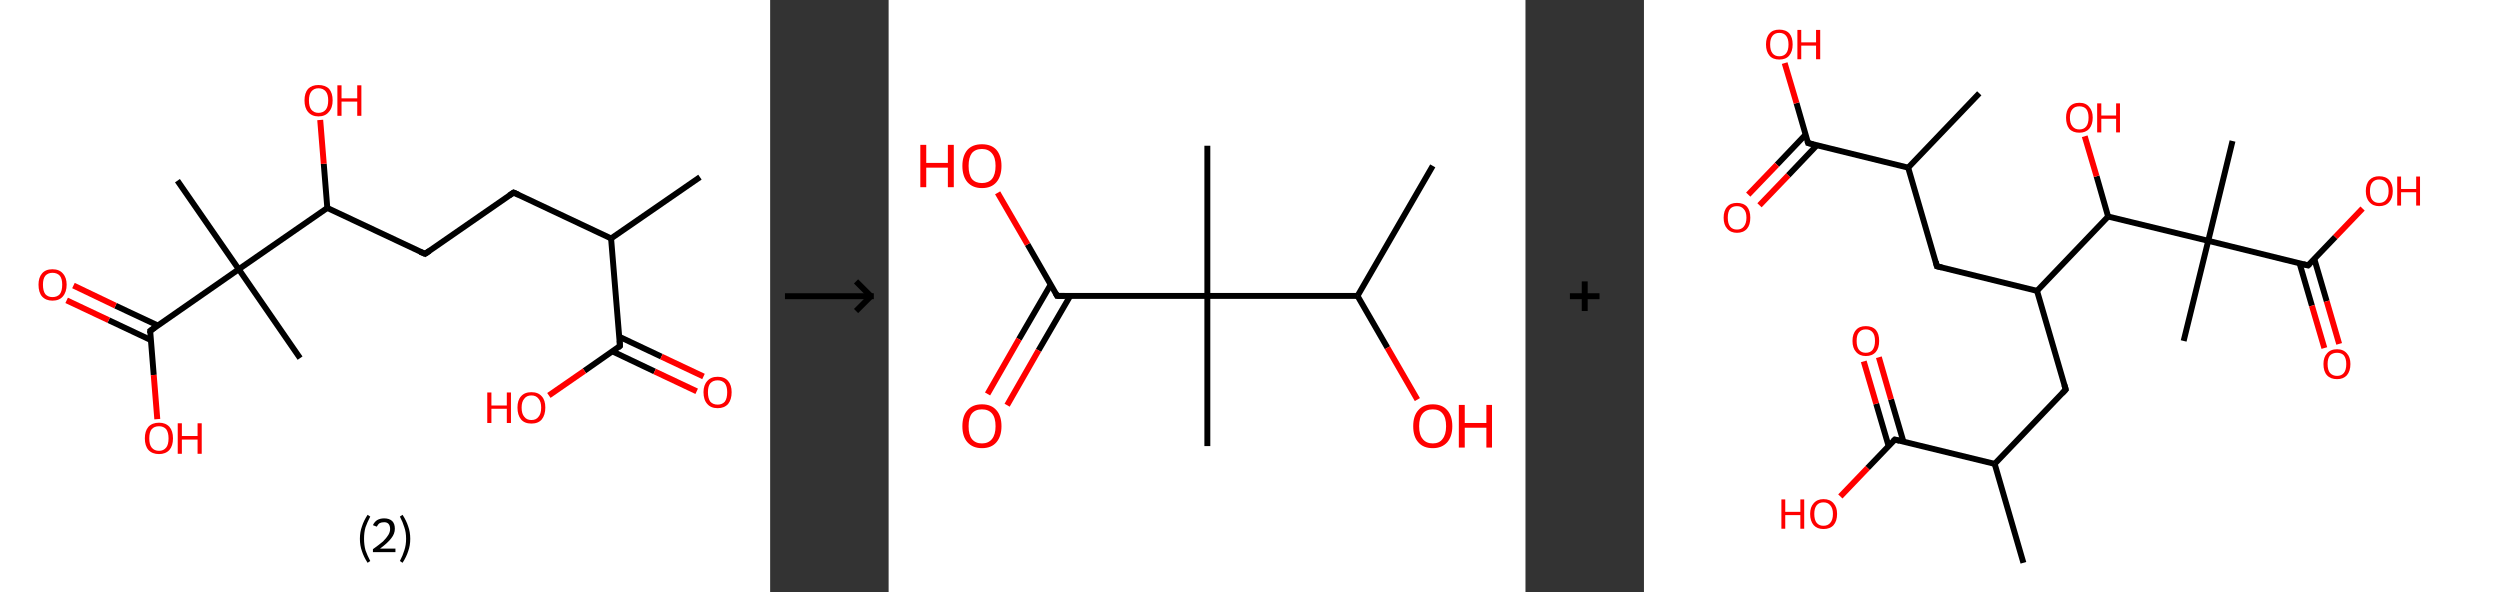 <?xml version='1.0' encoding='ASCII' standalone='yes'?>
<svg xmlns="http://www.w3.org/2000/svg" xmlns:xlink="http://www.w3.org/1999/xlink" version="1.1" width="844.0px" viewBox="0 0 844.0 200.0" height="200.0px">
  <rect x="0" y="0" width="844.0" height="200.0" fill="#333333" stroke="none"/>
  <g>
    <g transform="translate(0, 0) scale(1 1) "><!-- END OF HEADER -->
<rect style="opacity:1.0;fill:#FFFFFF;stroke:none" width="260.0" height="200.0" x="0.0" y="0.0"> </rect>
<path class="bond-0 atom-0 atom-1" d="M 236.3,59.8 L 206.3,80.5" style="fill:none;fill-rule:evenodd;stroke:#000000;stroke-width:2.0px;stroke-linecap:butt;stroke-linejoin:miter;stroke-opacity:1"/>
<path class="bond-1 atom-1 atom-2" d="M 206.3,80.5 L 173.4,65.0" style="fill:none;fill-rule:evenodd;stroke:#000000;stroke-width:2.0px;stroke-linecap:butt;stroke-linejoin:miter;stroke-opacity:1"/>
<path class="bond-2 atom-2 atom-3" d="M 173.4,65.0 L 143.5,85.7" style="fill:none;fill-rule:evenodd;stroke:#000000;stroke-width:2.0px;stroke-linecap:butt;stroke-linejoin:miter;stroke-opacity:1"/>
<path class="bond-3 atom-3 atom-4" d="M 143.5,85.7 L 110.5,70.2" style="fill:none;fill-rule:evenodd;stroke:#000000;stroke-width:2.0px;stroke-linecap:butt;stroke-linejoin:miter;stroke-opacity:1"/>
<path class="bond-4 atom-4 atom-5" d="M 110.5,70.2 L 109.3,55.3" style="fill:none;fill-rule:evenodd;stroke:#000000;stroke-width:2.0px;stroke-linecap:butt;stroke-linejoin:miter;stroke-opacity:1"/>
<path class="bond-4 atom-4 atom-5" d="M 109.3,55.3 L 108.1,40.5" style="fill:none;fill-rule:evenodd;stroke:#FF0000;stroke-width:2.0px;stroke-linecap:butt;stroke-linejoin:miter;stroke-opacity:1"/>
<path class="bond-5 atom-4 atom-6" d="M 110.5,70.2 L 80.6,90.9" style="fill:none;fill-rule:evenodd;stroke:#000000;stroke-width:2.0px;stroke-linecap:butt;stroke-linejoin:miter;stroke-opacity:1"/>
<path class="bond-6 atom-6 atom-7" d="M 80.6,90.9 L 101.3,120.9" style="fill:none;fill-rule:evenodd;stroke:#000000;stroke-width:2.0px;stroke-linecap:butt;stroke-linejoin:miter;stroke-opacity:1"/>
<path class="bond-7 atom-6 atom-8" d="M 80.6,90.9 L 59.9,61.0" style="fill:none;fill-rule:evenodd;stroke:#000000;stroke-width:2.0px;stroke-linecap:butt;stroke-linejoin:miter;stroke-opacity:1"/>
<path class="bond-8 atom-6 atom-9" d="M 80.6,90.9 L 50.7,111.7" style="fill:none;fill-rule:evenodd;stroke:#000000;stroke-width:2.0px;stroke-linecap:butt;stroke-linejoin:miter;stroke-opacity:1"/>
<path class="bond-9 atom-9 atom-10" d="M 53.3,109.9 L 39.0,103.2" style="fill:none;fill-rule:evenodd;stroke:#000000;stroke-width:2.0px;stroke-linecap:butt;stroke-linejoin:miter;stroke-opacity:1"/>
<path class="bond-9 atom-9 atom-10" d="M 39.0,103.2 L 24.8,96.4" style="fill:none;fill-rule:evenodd;stroke:#FF0000;stroke-width:2.0px;stroke-linecap:butt;stroke-linejoin:miter;stroke-opacity:1"/>
<path class="bond-9 atom-9 atom-10" d="M 50.9,114.8 L 36.7,108.1" style="fill:none;fill-rule:evenodd;stroke:#000000;stroke-width:2.0px;stroke-linecap:butt;stroke-linejoin:miter;stroke-opacity:1"/>
<path class="bond-9 atom-9 atom-10" d="M 36.7,108.1 L 22.5,101.4" style="fill:none;fill-rule:evenodd;stroke:#FF0000;stroke-width:2.0px;stroke-linecap:butt;stroke-linejoin:miter;stroke-opacity:1"/>
<path class="bond-10 atom-9 atom-11" d="M 50.7,111.7 L 51.9,126.6" style="fill:none;fill-rule:evenodd;stroke:#000000;stroke-width:2.0px;stroke-linecap:butt;stroke-linejoin:miter;stroke-opacity:1"/>
<path class="bond-10 atom-9 atom-11" d="M 51.9,126.6 L 53.1,141.5" style="fill:none;fill-rule:evenodd;stroke:#FF0000;stroke-width:2.0px;stroke-linecap:butt;stroke-linejoin:miter;stroke-opacity:1"/>
<path class="bond-11 atom-1 atom-12" d="M 206.3,80.5 L 209.3,116.8" style="fill:none;fill-rule:evenodd;stroke:#000000;stroke-width:2.0px;stroke-linecap:butt;stroke-linejoin:miter;stroke-opacity:1"/>
<path class="bond-12 atom-12 atom-13" d="M 206.7,118.6 L 221.0,125.4" style="fill:none;fill-rule:evenodd;stroke:#000000;stroke-width:2.0px;stroke-linecap:butt;stroke-linejoin:miter;stroke-opacity:1"/>
<path class="bond-12 atom-12 atom-13" d="M 221.0,125.4 L 235.2,132.1" style="fill:none;fill-rule:evenodd;stroke:#FF0000;stroke-width:2.0px;stroke-linecap:butt;stroke-linejoin:miter;stroke-opacity:1"/>
<path class="bond-12 atom-12 atom-13" d="M 209.1,113.7 L 223.3,120.4" style="fill:none;fill-rule:evenodd;stroke:#000000;stroke-width:2.0px;stroke-linecap:butt;stroke-linejoin:miter;stroke-opacity:1"/>
<path class="bond-12 atom-12 atom-13" d="M 223.3,120.4 L 237.5,127.1" style="fill:none;fill-rule:evenodd;stroke:#FF0000;stroke-width:2.0px;stroke-linecap:butt;stroke-linejoin:miter;stroke-opacity:1"/>
<path class="bond-13 atom-12 atom-14" d="M 209.3,116.8 L 197.3,125.2" style="fill:none;fill-rule:evenodd;stroke:#000000;stroke-width:2.0px;stroke-linecap:butt;stroke-linejoin:miter;stroke-opacity:1"/>
<path class="bond-13 atom-12 atom-14" d="M 197.3,125.2 L 185.3,133.5" style="fill:none;fill-rule:evenodd;stroke:#FF0000;stroke-width:2.0px;stroke-linecap:butt;stroke-linejoin:miter;stroke-opacity:1"/>
<path d="M 175.1,65.8 L 173.4,65.0 L 171.9,66.0" style="fill:none;stroke:#000000;stroke-width:2.0px;stroke-linecap:butt;stroke-linejoin:miter;stroke-opacity:1;"/>
<path d="M 145.0,84.7 L 143.5,85.7 L 141.8,85.0" style="fill:none;stroke:#000000;stroke-width:2.0px;stroke-linecap:butt;stroke-linejoin:miter;stroke-opacity:1;"/>
<path d="M 52.2,110.6 L 50.7,111.7 L 50.7,112.4" style="fill:none;stroke:#000000;stroke-width:2.0px;stroke-linecap:butt;stroke-linejoin:miter;stroke-opacity:1;"/>
<path d="M 209.2,115.0 L 209.3,116.8 L 208.7,117.3" style="fill:none;stroke:#000000;stroke-width:2.0px;stroke-linecap:butt;stroke-linejoin:miter;stroke-opacity:1;"/>
<path class="atom-5" d="M 102.8 33.9 Q 102.8 31.4, 104.0 30.0 Q 105.3 28.7, 107.5 28.7 Q 109.8 28.7, 111.1 30.0 Q 112.3 31.4, 112.3 33.9 Q 112.3 36.4, 111.0 37.8 Q 109.8 39.3, 107.5 39.3 Q 105.3 39.3, 104.0 37.8 Q 102.8 36.4, 102.8 33.9 M 107.5 38.1 Q 109.1 38.1, 110.0 37.0 Q 110.8 36.0, 110.8 33.9 Q 110.8 31.9, 110.0 30.9 Q 109.1 29.8, 107.5 29.8 Q 106.0 29.8, 105.1 30.9 Q 104.3 31.9, 104.3 33.9 Q 104.3 36.0, 105.1 37.0 Q 106.0 38.1, 107.5 38.1 " fill="#FF0000"/>
<path class="atom-5" d="M 113.9 28.8 L 115.3 28.8 L 115.3 33.2 L 120.6 33.2 L 120.6 28.8 L 122.0 28.8 L 122.0 39.1 L 120.6 39.1 L 120.6 34.3 L 115.3 34.3 L 115.3 39.1 L 113.9 39.1 L 113.9 28.8 " fill="#FF0000"/>
<path class="atom-10" d="M 13.0 96.1 Q 13.0 93.7, 14.2 92.3 Q 15.4 90.9, 17.7 90.9 Q 20.0 90.9, 21.2 92.3 Q 22.5 93.7, 22.5 96.1 Q 22.5 98.6, 21.2 100.1 Q 20.0 101.5, 17.7 101.5 Q 15.5 101.5, 14.2 100.1 Q 13.0 98.7, 13.0 96.1 M 17.7 100.3 Q 19.3 100.3, 20.2 99.3 Q 21.0 98.2, 21.0 96.1 Q 21.0 94.1, 20.2 93.1 Q 19.3 92.1, 17.7 92.1 Q 16.2 92.1, 15.3 93.1 Q 14.5 94.1, 14.5 96.1 Q 14.5 98.2, 15.3 99.3 Q 16.2 100.3, 17.7 100.3 " fill="#FF0000"/>
<path class="atom-11" d="M 48.9 148.0 Q 48.9 145.5, 50.1 144.1 Q 51.4 142.7, 53.7 142.7 Q 55.9 142.7, 57.2 144.1 Q 58.4 145.5, 58.4 148.0 Q 58.4 150.5, 57.2 151.9 Q 55.9 153.3, 53.7 153.3 Q 51.4 153.3, 50.1 151.9 Q 48.9 150.5, 48.9 148.0 M 53.7 152.2 Q 55.2 152.2, 56.1 151.1 Q 56.9 150.1, 56.9 148.0 Q 56.9 146.0, 56.1 144.9 Q 55.2 143.9, 53.7 143.9 Q 52.1 143.9, 51.2 144.9 Q 50.4 145.9, 50.4 148.0 Q 50.4 150.1, 51.2 151.1 Q 52.1 152.2, 53.7 152.2 " fill="#FF0000"/>
<path class="atom-11" d="M 60.0 142.9 L 61.4 142.9 L 61.4 147.2 L 66.7 147.2 L 66.7 142.9 L 68.1 142.9 L 68.1 153.2 L 66.7 153.2 L 66.7 148.4 L 61.4 148.4 L 61.4 153.2 L 60.0 153.2 L 60.0 142.9 " fill="#FF0000"/>
<path class="atom-13" d="M 237.5 132.4 Q 237.5 130.0, 238.8 128.6 Q 240.0 127.2, 242.3 127.2 Q 244.6 127.2, 245.8 128.6 Q 247.0 130.0, 247.0 132.4 Q 247.0 134.9, 245.8 136.4 Q 244.5 137.8, 242.3 137.8 Q 240.0 137.8, 238.8 136.4 Q 237.5 135.0, 237.5 132.4 M 242.3 136.6 Q 243.8 136.6, 244.7 135.6 Q 245.5 134.5, 245.5 132.4 Q 245.5 130.4, 244.7 129.4 Q 243.8 128.4, 242.3 128.4 Q 240.7 128.4, 239.8 129.4 Q 239.0 130.4, 239.0 132.4 Q 239.0 134.5, 239.8 135.6 Q 240.7 136.6, 242.3 136.6 " fill="#FF0000"/>
<path class="atom-14" d="M 164.5 132.5 L 165.9 132.5 L 165.9 136.9 L 171.1 136.9 L 171.1 132.5 L 172.5 132.5 L 172.5 142.8 L 171.1 142.8 L 171.1 138.0 L 165.9 138.0 L 165.9 142.8 L 164.5 142.8 L 164.5 132.5 " fill="#FF0000"/>
<path class="atom-14" d="M 174.7 137.6 Q 174.7 135.1, 175.9 133.8 Q 177.1 132.4, 179.4 132.4 Q 181.7 132.4, 182.9 133.8 Q 184.1 135.1, 184.1 137.6 Q 184.1 140.1, 182.9 141.6 Q 181.7 143.0, 179.4 143.0 Q 177.1 143.0, 175.9 141.6 Q 174.7 140.1, 174.7 137.6 M 179.4 141.8 Q 181.0 141.8, 181.8 140.7 Q 182.7 139.7, 182.7 137.6 Q 182.7 135.6, 181.8 134.6 Q 181.0 133.5, 179.4 133.5 Q 177.8 133.5, 177.0 134.6 Q 176.1 135.6, 176.1 137.6 Q 176.1 139.7, 177.0 140.7 Q 177.8 141.8, 179.4 141.8 " fill="#FF0000"/>
<path class="legend" d="M 121.5 181.9 Q 121.5 179.6, 122.2 177.7 Q 122.8 175.8, 124.1 173.8 L 125.0 174.4 Q 124.0 176.3, 123.4 178.0 Q 122.9 179.7, 122.9 181.9 Q 122.9 184.0, 123.4 185.8 Q 124.0 187.5, 125.0 189.4 L 124.1 190.0 Q 122.8 188.0, 122.2 186.1 Q 121.5 184.2, 121.5 181.9 " fill="#000000"/>
<path class="legend" d="M 125.9 177.3 Q 126.4 176.2, 127.3 175.6 Q 128.3 175.0, 129.7 175.0 Q 131.4 175.0, 132.4 175.9 Q 133.3 176.8, 133.3 178.5 Q 133.3 180.2, 132.1 181.7 Q 130.9 183.3, 128.3 185.2 L 133.5 185.2 L 133.5 186.4 L 125.9 186.4 L 125.9 185.4 Q 128.0 183.9, 129.3 182.8 Q 130.5 181.6, 131.1 180.6 Q 131.7 179.6, 131.7 178.6 Q 131.7 177.5, 131.2 176.9 Q 130.7 176.3, 129.7 176.3 Q 128.8 176.3, 128.2 176.6 Q 127.6 177.0, 127.2 177.8 L 125.9 177.3 " fill="#000000"/>
<path class="legend" d="M 138.5 181.9 Q 138.5 184.2, 137.8 186.1 Q 137.2 188.0, 135.9 190.0 L 135.0 189.4 Q 136.0 187.5, 136.5 185.8 Q 137.1 184.0, 137.1 181.9 Q 137.1 179.7, 136.5 178.0 Q 136.0 176.3, 135.0 174.4 L 135.9 173.8 Q 137.2 175.8, 137.8 177.7 Q 138.5 179.6, 138.5 181.9 " fill="#000000"/>
</g>
    <g transform="translate(260.0, 0) scale(1 1) "><line x1="5" y1="100" x2="35" y2="100" style="stroke:rgb(0,0,0);stroke-width:2"/>
  <line x1="34" y1="100" x2="29" y2="95" style="stroke:rgb(0,0,0);stroke-width:2"/>
  <line x1="34" y1="100" x2="29" y2="105" style="stroke:rgb(0,0,0);stroke-width:2"/>
</g>
    <g transform="translate(300.0, 0) scale(1 1) "><!-- END OF HEADER -->
<rect style="opacity:1.0;fill:#FFFFFF;stroke:none" width="215.0" height="200.0" x="0.0" y="0.0"> </rect>
<path class="bond-0 atom-0 atom-1" d="M 183.7,56.0 L 158.3,99.9" style="fill:none;fill-rule:evenodd;stroke:#000000;stroke-width:2.0px;stroke-linecap:butt;stroke-linejoin:miter;stroke-opacity:1"/>
<path class="bond-1 atom-1 atom-2" d="M 158.3,99.9 L 168.4,117.4" style="fill:none;fill-rule:evenodd;stroke:#000000;stroke-width:2.0px;stroke-linecap:butt;stroke-linejoin:miter;stroke-opacity:1"/>
<path class="bond-1 atom-1 atom-2" d="M 168.4,117.4 L 178.5,134.9" style="fill:none;fill-rule:evenodd;stroke:#FF0000;stroke-width:2.0px;stroke-linecap:butt;stroke-linejoin:miter;stroke-opacity:1"/>
<path class="bond-2 atom-1 atom-3" d="M 158.3,99.9 L 107.6,99.9" style="fill:none;fill-rule:evenodd;stroke:#000000;stroke-width:2.0px;stroke-linecap:butt;stroke-linejoin:miter;stroke-opacity:1"/>
<path class="bond-3 atom-3 atom-4" d="M 107.6,99.9 L 107.6,49.2" style="fill:none;fill-rule:evenodd;stroke:#000000;stroke-width:2.0px;stroke-linecap:butt;stroke-linejoin:miter;stroke-opacity:1"/>
<path class="bond-4 atom-3 atom-5" d="M 107.6,99.9 L 107.6,150.6" style="fill:none;fill-rule:evenodd;stroke:#000000;stroke-width:2.0px;stroke-linecap:butt;stroke-linejoin:miter;stroke-opacity:1"/>
<path class="bond-5 atom-3 atom-6" d="M 107.6,99.9 L 56.9,99.9" style="fill:none;fill-rule:evenodd;stroke:#000000;stroke-width:2.0px;stroke-linecap:butt;stroke-linejoin:miter;stroke-opacity:1"/>
<path class="bond-6 atom-6 atom-7" d="M 54.7,96.1 L 44.0,114.5" style="fill:none;fill-rule:evenodd;stroke:#000000;stroke-width:2.0px;stroke-linecap:butt;stroke-linejoin:miter;stroke-opacity:1"/>
<path class="bond-6 atom-6 atom-7" d="M 44.0,114.5 L 33.4,133.0" style="fill:none;fill-rule:evenodd;stroke:#FF0000;stroke-width:2.0px;stroke-linecap:butt;stroke-linejoin:miter;stroke-opacity:1"/>
<path class="bond-6 atom-6 atom-7" d="M 61.3,99.9 L 50.6,118.3" style="fill:none;fill-rule:evenodd;stroke:#000000;stroke-width:2.0px;stroke-linecap:butt;stroke-linejoin:miter;stroke-opacity:1"/>
<path class="bond-6 atom-6 atom-7" d="M 50.6,118.3 L 40.0,136.8" style="fill:none;fill-rule:evenodd;stroke:#FF0000;stroke-width:2.0px;stroke-linecap:butt;stroke-linejoin:miter;stroke-opacity:1"/>
<path class="bond-7 atom-6 atom-8" d="M 56.9,99.9 L 46.9,82.5" style="fill:none;fill-rule:evenodd;stroke:#000000;stroke-width:2.0px;stroke-linecap:butt;stroke-linejoin:miter;stroke-opacity:1"/>
<path class="bond-7 atom-6 atom-8" d="M 46.9,82.5 L 36.8,65.1" style="fill:none;fill-rule:evenodd;stroke:#FF0000;stroke-width:2.0px;stroke-linecap:butt;stroke-linejoin:miter;stroke-opacity:1"/>
<path d="M 59.4,99.9 L 56.9,99.9 L 56.4,99.0" style="fill:none;stroke:#000000;stroke-width:2.0px;stroke-linecap:butt;stroke-linejoin:miter;stroke-opacity:1;"/>
<path class="atom-2" d="M 177.1 143.9 Q 177.1 140.4, 178.8 138.5 Q 180.5 136.5, 183.7 136.5 Q 186.9 136.5, 188.6 138.5 Q 190.3 140.4, 190.3 143.9 Q 190.3 147.3, 188.6 149.3 Q 186.8 151.3, 183.7 151.3 Q 180.5 151.3, 178.8 149.3 Q 177.1 147.4, 177.1 143.9 M 183.7 149.7 Q 185.9 149.7, 187.0 148.2 Q 188.2 146.7, 188.2 143.9 Q 188.2 141.0, 187.0 139.6 Q 185.9 138.2, 183.7 138.2 Q 181.5 138.2, 180.3 139.6 Q 179.1 141.0, 179.1 143.9 Q 179.1 146.8, 180.3 148.2 Q 181.5 149.7, 183.7 149.7 " fill="#FF0000"/>
<path class="atom-2" d="M 192.5 136.7 L 194.5 136.7 L 194.5 142.8 L 201.8 142.8 L 201.8 136.7 L 203.7 136.7 L 203.7 151.1 L 201.8 151.1 L 201.8 144.4 L 194.5 144.4 L 194.5 151.1 L 192.5 151.1 L 192.5 136.7 " fill="#FF0000"/>
<path class="atom-7" d="M 24.9 143.9 Q 24.9 140.4, 26.6 138.5 Q 28.3 136.5, 31.5 136.5 Q 34.7 136.5, 36.4 138.5 Q 38.1 140.4, 38.1 143.9 Q 38.1 147.3, 36.4 149.3 Q 34.7 151.3, 31.5 151.3 Q 28.4 151.3, 26.6 149.3 Q 24.9 147.4, 24.9 143.9 M 31.5 149.7 Q 33.7 149.7, 34.9 148.2 Q 36.1 146.7, 36.1 143.9 Q 36.1 141.0, 34.9 139.6 Q 33.7 138.2, 31.5 138.2 Q 29.3 138.2, 28.1 139.6 Q 27.0 141.0, 27.0 143.9 Q 27.0 146.8, 28.1 148.2 Q 29.3 149.7, 31.5 149.7 " fill="#FF0000"/>
<path class="atom-8" d="M 10.7 48.9 L 12.7 48.9 L 12.7 55.0 L 20.0 55.0 L 20.0 48.9 L 22.0 48.9 L 22.0 63.2 L 20.0 63.2 L 20.0 56.6 L 12.7 56.6 L 12.7 63.2 L 10.7 63.2 L 10.7 48.9 " fill="#FF0000"/>
<path class="atom-8" d="M 24.9 56.0 Q 24.9 52.6, 26.6 50.6 Q 28.3 48.7, 31.5 48.7 Q 34.7 48.7, 36.4 50.6 Q 38.1 52.6, 38.1 56.0 Q 38.1 59.5, 36.4 61.5 Q 34.7 63.5, 31.5 63.5 Q 28.4 63.5, 26.6 61.5 Q 24.9 59.5, 24.9 56.0 M 31.5 61.8 Q 33.7 61.8, 34.9 60.4 Q 36.1 58.9, 36.1 56.0 Q 36.1 53.2, 34.9 51.8 Q 33.7 50.3, 31.5 50.3 Q 29.3 50.3, 28.1 51.7 Q 27.0 53.2, 27.0 56.0 Q 27.0 58.9, 28.1 60.4 Q 29.3 61.8, 31.5 61.8 " fill="#FF0000"/>
</g>
    <g transform="translate(515.0, 0) scale(1 1) "><line x1="15" y1="100" x2="25" y2="100" style="stroke:rgb(0,0,0);stroke-width:2"/>
  <line x1="20" y1="95" x2="20" y2="105" style="stroke:rgb(0,0,0);stroke-width:2"/>
</g>
    <g transform="translate(555.0, 0) scale(1 1) "><!-- END OF HEADER -->
<rect style="opacity:1.0;fill:#FFFFFF;stroke:none" width="289.0" height="200.0" x="0.0" y="0.0"> </rect>
<path class="bond-0 atom-0 atom-1" d="M 113.2,31.5 L 89.2,56.6" style="fill:none;fill-rule:evenodd;stroke:#000000;stroke-width:2.0px;stroke-linecap:butt;stroke-linejoin:miter;stroke-opacity:1"/>
<path class="bond-1 atom-1 atom-2" d="M 89.2,56.6 L 98.9,89.9" style="fill:none;fill-rule:evenodd;stroke:#000000;stroke-width:2.0px;stroke-linecap:butt;stroke-linejoin:miter;stroke-opacity:1"/>
<path class="bond-2 atom-2 atom-3" d="M 98.9,89.9 L 132.7,98.2" style="fill:none;fill-rule:evenodd;stroke:#000000;stroke-width:2.0px;stroke-linecap:butt;stroke-linejoin:miter;stroke-opacity:1"/>
<path class="bond-3 atom-3 atom-4" d="M 132.7,98.2 L 142.4,131.5" style="fill:none;fill-rule:evenodd;stroke:#000000;stroke-width:2.0px;stroke-linecap:butt;stroke-linejoin:miter;stroke-opacity:1"/>
<path class="bond-4 atom-4 atom-5" d="M 142.4,131.5 L 118.4,156.6" style="fill:none;fill-rule:evenodd;stroke:#000000;stroke-width:2.0px;stroke-linecap:butt;stroke-linejoin:miter;stroke-opacity:1"/>
<path class="bond-5 atom-5 atom-6" d="M 118.4,156.6 L 128.1,190.0" style="fill:none;fill-rule:evenodd;stroke:#000000;stroke-width:2.0px;stroke-linecap:butt;stroke-linejoin:miter;stroke-opacity:1"/>
<path class="bond-6 atom-5 atom-7" d="M 118.4,156.6 L 84.7,148.4" style="fill:none;fill-rule:evenodd;stroke:#000000;stroke-width:2.0px;stroke-linecap:butt;stroke-linejoin:miter;stroke-opacity:1"/>
<path class="bond-7 atom-7 atom-8" d="M 87.6,149.1 L 83.4,134.8" style="fill:none;fill-rule:evenodd;stroke:#000000;stroke-width:2.0px;stroke-linecap:butt;stroke-linejoin:miter;stroke-opacity:1"/>
<path class="bond-7 atom-7 atom-8" d="M 83.4,134.8 L 79.3,120.6" style="fill:none;fill-rule:evenodd;stroke:#FF0000;stroke-width:2.0px;stroke-linecap:butt;stroke-linejoin:miter;stroke-opacity:1"/>
<path class="bond-7 atom-7 atom-8" d="M 82.6,150.6 L 78.4,136.3" style="fill:none;fill-rule:evenodd;stroke:#000000;stroke-width:2.0px;stroke-linecap:butt;stroke-linejoin:miter;stroke-opacity:1"/>
<path class="bond-7 atom-7 atom-8" d="M 78.4,136.3 L 74.2,122.0" style="fill:none;fill-rule:evenodd;stroke:#FF0000;stroke-width:2.0px;stroke-linecap:butt;stroke-linejoin:miter;stroke-opacity:1"/>
<path class="bond-8 atom-7 atom-9" d="M 84.7,148.4 L 75.5,158.0" style="fill:none;fill-rule:evenodd;stroke:#000000;stroke-width:2.0px;stroke-linecap:butt;stroke-linejoin:miter;stroke-opacity:1"/>
<path class="bond-8 atom-7 atom-9" d="M 75.5,158.0 L 66.3,167.6" style="fill:none;fill-rule:evenodd;stroke:#FF0000;stroke-width:2.0px;stroke-linecap:butt;stroke-linejoin:miter;stroke-opacity:1"/>
<path class="bond-9 atom-3 atom-10" d="M 132.7,98.2 L 156.7,73.1" style="fill:none;fill-rule:evenodd;stroke:#000000;stroke-width:2.0px;stroke-linecap:butt;stroke-linejoin:miter;stroke-opacity:1"/>
<path class="bond-10 atom-10 atom-11" d="M 156.7,73.1 L 152.8,59.5" style="fill:none;fill-rule:evenodd;stroke:#000000;stroke-width:2.0px;stroke-linecap:butt;stroke-linejoin:miter;stroke-opacity:1"/>
<path class="bond-10 atom-10 atom-11" d="M 152.8,59.5 L 148.8,46.0" style="fill:none;fill-rule:evenodd;stroke:#FF0000;stroke-width:2.0px;stroke-linecap:butt;stroke-linejoin:miter;stroke-opacity:1"/>
<path class="bond-11 atom-10 atom-12" d="M 156.7,73.1 L 190.5,81.3" style="fill:none;fill-rule:evenodd;stroke:#000000;stroke-width:2.0px;stroke-linecap:butt;stroke-linejoin:miter;stroke-opacity:1"/>
<path class="bond-12 atom-12 atom-13" d="M 190.5,81.3 L 182.2,115.1" style="fill:none;fill-rule:evenodd;stroke:#000000;stroke-width:2.0px;stroke-linecap:butt;stroke-linejoin:miter;stroke-opacity:1"/>
<path class="bond-13 atom-12 atom-14" d="M 190.5,81.3 L 198.7,47.6" style="fill:none;fill-rule:evenodd;stroke:#000000;stroke-width:2.0px;stroke-linecap:butt;stroke-linejoin:miter;stroke-opacity:1"/>
<path class="bond-14 atom-12 atom-15" d="M 190.5,81.3 L 224.2,89.6" style="fill:none;fill-rule:evenodd;stroke:#000000;stroke-width:2.0px;stroke-linecap:butt;stroke-linejoin:miter;stroke-opacity:1"/>
<path class="bond-15 atom-15 atom-16" d="M 221.3,88.8 L 225.5,103.2" style="fill:none;fill-rule:evenodd;stroke:#000000;stroke-width:2.0px;stroke-linecap:butt;stroke-linejoin:miter;stroke-opacity:1"/>
<path class="bond-15 atom-15 atom-16" d="M 225.5,103.2 L 229.7,117.5" style="fill:none;fill-rule:evenodd;stroke:#FF0000;stroke-width:2.0px;stroke-linecap:butt;stroke-linejoin:miter;stroke-opacity:1"/>
<path class="bond-15 atom-15 atom-16" d="M 226.3,87.4 L 230.5,101.7" style="fill:none;fill-rule:evenodd;stroke:#000000;stroke-width:2.0px;stroke-linecap:butt;stroke-linejoin:miter;stroke-opacity:1"/>
<path class="bond-15 atom-15 atom-16" d="M 230.5,101.7 L 234.7,116.1" style="fill:none;fill-rule:evenodd;stroke:#FF0000;stroke-width:2.0px;stroke-linecap:butt;stroke-linejoin:miter;stroke-opacity:1"/>
<path class="bond-16 atom-15 atom-17" d="M 224.2,89.6 L 233.4,80.0" style="fill:none;fill-rule:evenodd;stroke:#000000;stroke-width:2.0px;stroke-linecap:butt;stroke-linejoin:miter;stroke-opacity:1"/>
<path class="bond-16 atom-15 atom-17" d="M 233.4,80.0 L 242.6,70.4" style="fill:none;fill-rule:evenodd;stroke:#FF0000;stroke-width:2.0px;stroke-linecap:butt;stroke-linejoin:miter;stroke-opacity:1"/>
<path class="bond-17 atom-1 atom-18" d="M 89.2,56.6 L 55.4,48.3" style="fill:none;fill-rule:evenodd;stroke:#000000;stroke-width:2.0px;stroke-linecap:butt;stroke-linejoin:miter;stroke-opacity:1"/>
<path class="bond-18 atom-18 atom-19" d="M 54.6,45.4 L 44.9,55.6" style="fill:none;fill-rule:evenodd;stroke:#000000;stroke-width:2.0px;stroke-linecap:butt;stroke-linejoin:miter;stroke-opacity:1"/>
<path class="bond-18 atom-18 atom-19" d="M 44.9,55.6 L 35.2,65.7" style="fill:none;fill-rule:evenodd;stroke:#FF0000;stroke-width:2.0px;stroke-linecap:butt;stroke-linejoin:miter;stroke-opacity:1"/>
<path class="bond-18 atom-18 atom-19" d="M 58.4,49.0 L 48.7,59.2" style="fill:none;fill-rule:evenodd;stroke:#000000;stroke-width:2.0px;stroke-linecap:butt;stroke-linejoin:miter;stroke-opacity:1"/>
<path class="bond-18 atom-18 atom-19" d="M 48.7,59.2 L 39.0,69.3" style="fill:none;fill-rule:evenodd;stroke:#FF0000;stroke-width:2.0px;stroke-linecap:butt;stroke-linejoin:miter;stroke-opacity:1"/>
<path class="bond-19 atom-18 atom-20" d="M 55.4,48.3 L 51.5,34.8" style="fill:none;fill-rule:evenodd;stroke:#000000;stroke-width:2.0px;stroke-linecap:butt;stroke-linejoin:miter;stroke-opacity:1"/>
<path class="bond-19 atom-18 atom-20" d="M 51.5,34.8 L 47.5,21.3" style="fill:none;fill-rule:evenodd;stroke:#FF0000;stroke-width:2.0px;stroke-linecap:butt;stroke-linejoin:miter;stroke-opacity:1"/>
<path d="M 98.5,88.3 L 98.9,89.9 L 100.6,90.3" style="fill:none;stroke:#000000;stroke-width:2.0px;stroke-linecap:butt;stroke-linejoin:miter;stroke-opacity:1;"/>
<path d="M 141.9,129.9 L 142.4,131.5 L 141.2,132.8" style="fill:none;stroke:#000000;stroke-width:2.0px;stroke-linecap:butt;stroke-linejoin:miter;stroke-opacity:1;"/>
<path d="M 86.3,148.8 L 84.7,148.4 L 84.2,148.9" style="fill:none;stroke:#000000;stroke-width:2.0px;stroke-linecap:butt;stroke-linejoin:miter;stroke-opacity:1;"/>
<path d="M 222.5,89.2 L 224.2,89.6 L 224.7,89.1" style="fill:none;stroke:#000000;stroke-width:2.0px;stroke-linecap:butt;stroke-linejoin:miter;stroke-opacity:1;"/>
<path d="M 57.1,48.7 L 55.4,48.3 L 55.2,47.7" style="fill:none;stroke:#000000;stroke-width:2.0px;stroke-linecap:butt;stroke-linejoin:miter;stroke-opacity:1;"/>
<path class="atom-8" d="M 70.4 115.1 Q 70.4 112.7, 71.6 111.4 Q 72.7 110.1, 74.9 110.1 Q 77.1 110.1, 78.3 111.4 Q 79.4 112.7, 79.4 115.1 Q 79.4 117.5, 78.3 118.8 Q 77.1 120.2, 74.9 120.2 Q 72.8 120.2, 71.6 118.8 Q 70.4 117.5, 70.4 115.1 M 74.9 119.1 Q 76.4 119.1, 77.2 118.1 Q 78.0 117.0, 78.0 115.1 Q 78.0 113.1, 77.2 112.2 Q 76.4 111.2, 74.9 111.2 Q 73.4 111.2, 72.6 112.2 Q 71.8 113.1, 71.8 115.1 Q 71.8 117.1, 72.6 118.1 Q 73.4 119.1, 74.9 119.1 " fill="#FF0000"/>
<path class="atom-9" d="M 46.4 168.6 L 47.7 168.6 L 47.7 172.8 L 52.8 172.8 L 52.8 168.6 L 54.1 168.6 L 54.1 178.5 L 52.8 178.5 L 52.8 173.9 L 47.7 173.9 L 47.7 178.5 L 46.4 178.5 L 46.4 168.6 " fill="#FF0000"/>
<path class="atom-9" d="M 56.1 173.5 Q 56.1 171.2, 57.3 169.9 Q 58.5 168.5, 60.6 168.5 Q 62.8 168.5, 64.0 169.9 Q 65.2 171.2, 65.2 173.5 Q 65.2 175.9, 64.0 177.3 Q 62.8 178.6, 60.6 178.6 Q 58.5 178.6, 57.3 177.3 Q 56.1 175.9, 56.1 173.5 M 60.6 177.5 Q 62.1 177.5, 62.9 176.5 Q 63.8 175.5, 63.8 173.5 Q 63.8 171.6, 62.9 170.6 Q 62.1 169.6, 60.6 169.6 Q 59.1 169.6, 58.3 170.6 Q 57.5 171.6, 57.5 173.5 Q 57.5 175.5, 58.3 176.5 Q 59.1 177.5, 60.6 177.5 " fill="#FF0000"/>
<path class="atom-11" d="M 142.5 39.7 Q 142.5 37.4, 143.6 36.1 Q 144.8 34.7, 147.0 34.7 Q 149.2 34.7, 150.3 36.1 Q 151.5 37.4, 151.5 39.7 Q 151.5 42.1, 150.3 43.5 Q 149.1 44.8, 147.0 44.8 Q 144.8 44.8, 143.6 43.5 Q 142.5 42.1, 142.5 39.7 M 147.0 43.7 Q 148.5 43.7, 149.3 42.7 Q 150.1 41.7, 150.1 39.7 Q 150.1 37.8, 149.3 36.8 Q 148.5 35.9, 147.0 35.9 Q 145.5 35.9, 144.7 36.8 Q 143.8 37.8, 143.8 39.7 Q 143.8 41.7, 144.7 42.7 Q 145.5 43.7, 147.0 43.7 " fill="#FF0000"/>
<path class="atom-11" d="M 153.0 34.9 L 154.4 34.9 L 154.4 39.0 L 159.4 39.0 L 159.4 34.9 L 160.7 34.9 L 160.7 44.7 L 159.4 44.7 L 159.4 40.1 L 154.4 40.1 L 154.4 44.7 L 153.0 44.7 L 153.0 34.9 " fill="#FF0000"/>
<path class="atom-16" d="M 229.4 122.9 Q 229.4 120.6, 230.6 119.3 Q 231.8 117.9, 234.0 117.9 Q 236.1 117.9, 237.3 119.3 Q 238.5 120.6, 238.5 122.9 Q 238.5 125.3, 237.3 126.7 Q 236.1 128.0, 234.0 128.0 Q 231.8 128.0, 230.6 126.7 Q 229.4 125.4, 229.4 122.9 M 234.0 126.9 Q 235.5 126.9, 236.3 125.9 Q 237.1 124.9, 237.1 122.9 Q 237.1 121.0, 236.3 120.0 Q 235.5 119.1, 234.0 119.1 Q 232.5 119.1, 231.6 120.0 Q 230.8 121.0, 230.8 122.9 Q 230.8 124.9, 231.6 125.9 Q 232.5 126.9, 234.0 126.9 " fill="#FF0000"/>
<path class="atom-17" d="M 243.7 64.5 Q 243.7 62.1, 244.9 60.8 Q 246.1 59.5, 248.2 59.5 Q 250.4 59.5, 251.6 60.8 Q 252.8 62.1, 252.8 64.5 Q 252.8 66.9, 251.6 68.2 Q 250.4 69.6, 248.2 69.6 Q 246.1 69.6, 244.9 68.2 Q 243.7 66.9, 243.7 64.5 M 248.2 68.5 Q 249.7 68.5, 250.5 67.5 Q 251.4 66.5, 251.4 64.5 Q 251.4 62.5, 250.5 61.6 Q 249.7 60.6, 248.2 60.6 Q 246.7 60.6, 245.9 61.6 Q 245.1 62.5, 245.1 64.5 Q 245.1 66.5, 245.9 67.5 Q 246.7 68.5, 248.2 68.5 " fill="#FF0000"/>
<path class="atom-17" d="M 254.3 59.6 L 255.6 59.6 L 255.6 63.8 L 260.7 63.8 L 260.7 59.6 L 262.0 59.6 L 262.0 69.4 L 260.7 69.4 L 260.7 64.9 L 255.6 64.9 L 255.6 69.4 L 254.3 69.4 L 254.3 59.6 " fill="#FF0000"/>
<path class="atom-19" d="M 26.9 73.5 Q 26.9 71.1, 28.1 69.8 Q 29.2 68.5, 31.4 68.5 Q 33.6 68.5, 34.8 69.8 Q 35.9 71.1, 35.9 73.5 Q 35.9 75.9, 34.8 77.2 Q 33.6 78.6, 31.4 78.6 Q 29.3 78.6, 28.1 77.2 Q 26.9 75.9, 26.9 73.5 M 31.4 77.5 Q 32.9 77.5, 33.7 76.5 Q 34.6 75.4, 34.6 73.5 Q 34.6 71.5, 33.7 70.6 Q 32.9 69.6, 31.4 69.6 Q 29.9 69.6, 29.1 70.5 Q 28.3 71.5, 28.3 73.5 Q 28.3 75.5, 29.1 76.5 Q 29.9 77.5, 31.4 77.5 " fill="#FF0000"/>
<path class="atom-20" d="M 41.2 15.0 Q 41.2 12.6, 42.4 11.3 Q 43.5 10.0, 45.7 10.0 Q 47.9 10.0, 49.1 11.3 Q 50.2 12.6, 50.2 15.0 Q 50.2 17.4, 49.0 18.8 Q 47.9 20.1, 45.7 20.1 Q 43.5 20.1, 42.4 18.8 Q 41.2 17.4, 41.2 15.0 M 45.7 19.0 Q 47.2 19.0, 48.0 18.0 Q 48.8 17.0, 48.8 15.0 Q 48.8 13.1, 48.0 12.1 Q 47.2 11.1, 45.7 11.1 Q 44.2 11.1, 43.4 12.1 Q 42.6 13.1, 42.6 15.0 Q 42.6 17.0, 43.4 18.0 Q 44.2 19.0, 45.7 19.0 " fill="#FF0000"/>
<path class="atom-20" d="M 51.8 10.1 L 53.1 10.1 L 53.1 14.3 L 58.1 14.3 L 58.1 10.1 L 59.5 10.1 L 59.5 20.0 L 58.1 20.0 L 58.1 15.4 L 53.1 15.4 L 53.1 20.0 L 51.8 20.0 L 51.8 10.1 " fill="#FF0000"/>
</g>
  </g>
</svg>
